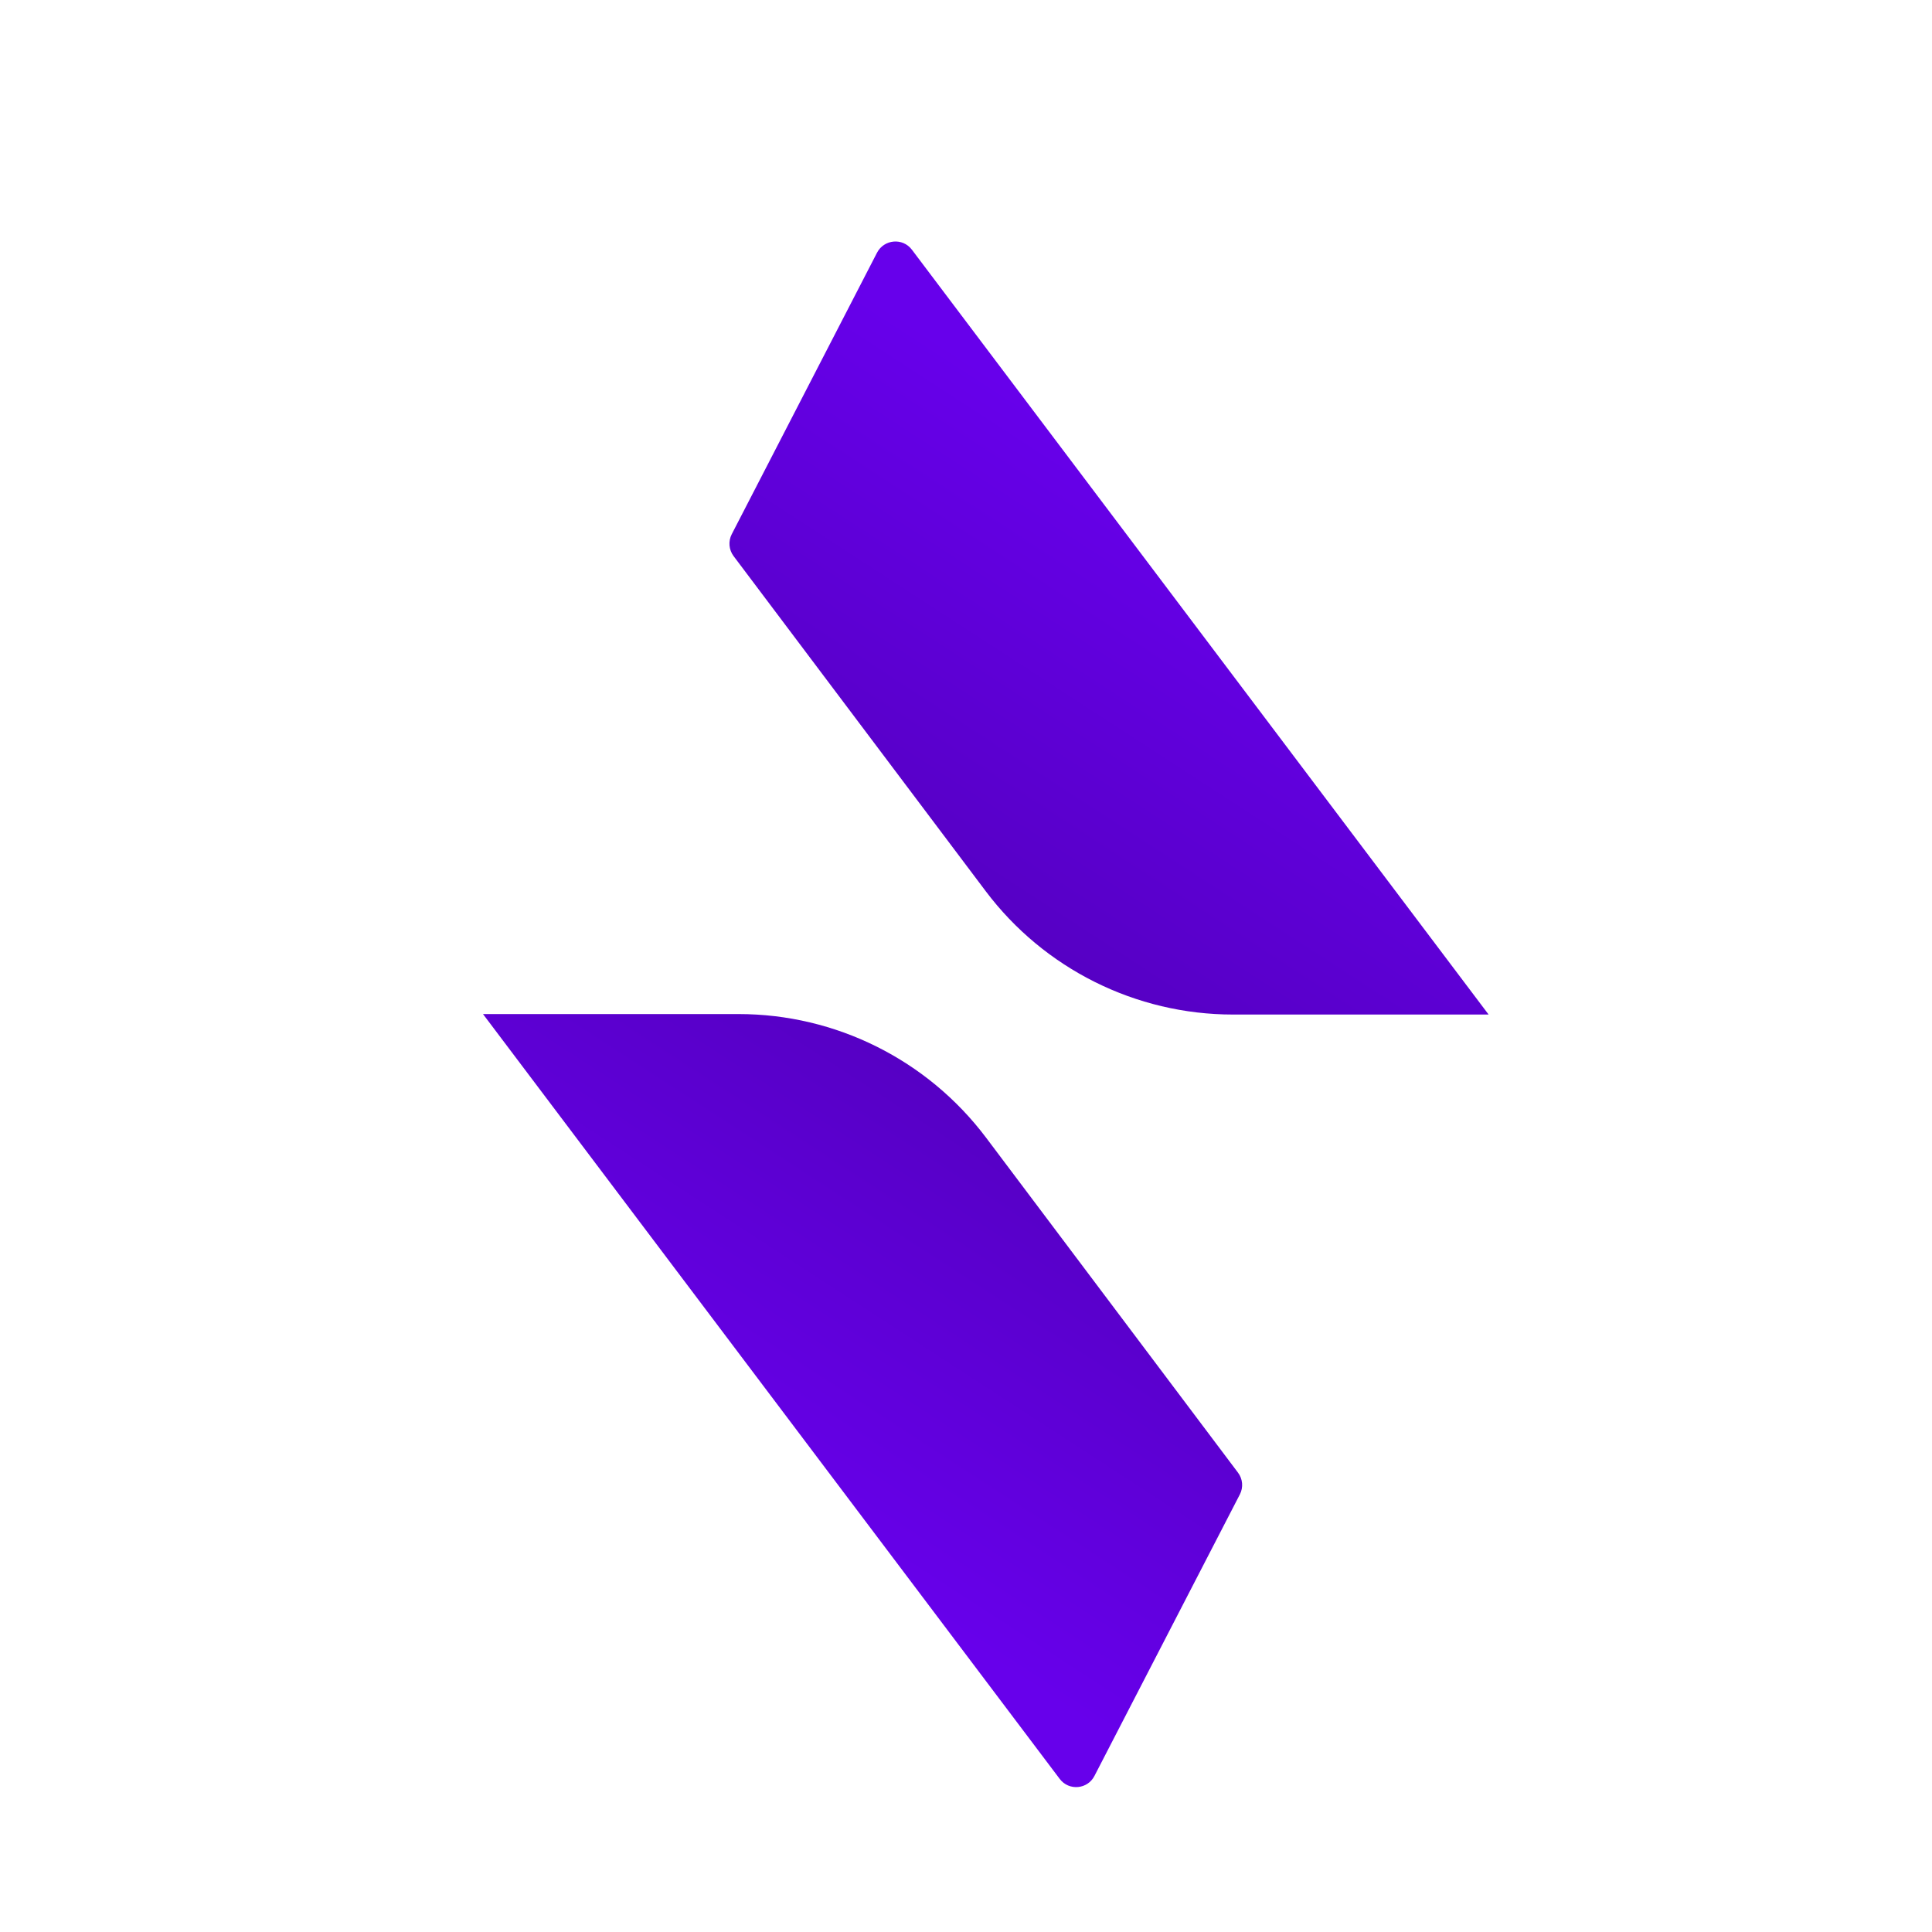 <?xml version="1.0" encoding="UTF-8"?>
<svg width="16px" height="16px" viewBox="0 0 16 16" version="1.1" xmlns="http://www.w3.org/2000/svg" xmlns:xlink="http://www.w3.org/1999/xlink">
    <title>Generator Icon</title>
    <defs>
        <linearGradient x1="30.092%" y1="60.139%" x2="93.107%" y2="-39.813%" id="linearGradient-1">
            <stop stop-color="#6700EB" offset="0%"></stop>
            <stop stop-color="#45009D" offset="100%"></stop>
        </linearGradient>
        <linearGradient x1="69.909%" y1="39.861%" x2="6.893%" y2="139.813%" id="linearGradient-2">
            <stop stop-color="#6700EB" offset="0%"></stop>
            <stop stop-color="#45009D" offset="100%"></stop>
        </linearGradient>
    </defs>
    <g id="Generator-Icon" stroke="none" stroke-width="1" fill="none" fill-rule="evenodd">
        <g id="svg-transparent-bg" transform="translate(4, 2)" fill-rule="nonzero">
            <path d="M0,6.398 L2.116,6.398 C2.922,6.398 3.68,6.777 4.165,7.42 L6.252,10.195 C6.292,10.247 6.298,10.318 6.268,10.376 L5.064,12.707 C5.007,12.819 4.852,12.833 4.776,12.732 L0,6.398 Z" id="Path" fill="url(#linearGradient-1)"></path>
            <path d="M8.328,6.402 L6.211,6.402 C5.406,6.402 4.647,6.023 4.163,5.38 L2.075,2.605 C2.036,2.553 2.03,2.482 2.06,2.424 L3.263,0.093 C3.321,-0.019 3.476,-0.033 3.552,0.068 L8.328,6.402 Z" id="Path" fill="url(#linearGradient-2)"></path>
        </g>
    </g>
</svg>